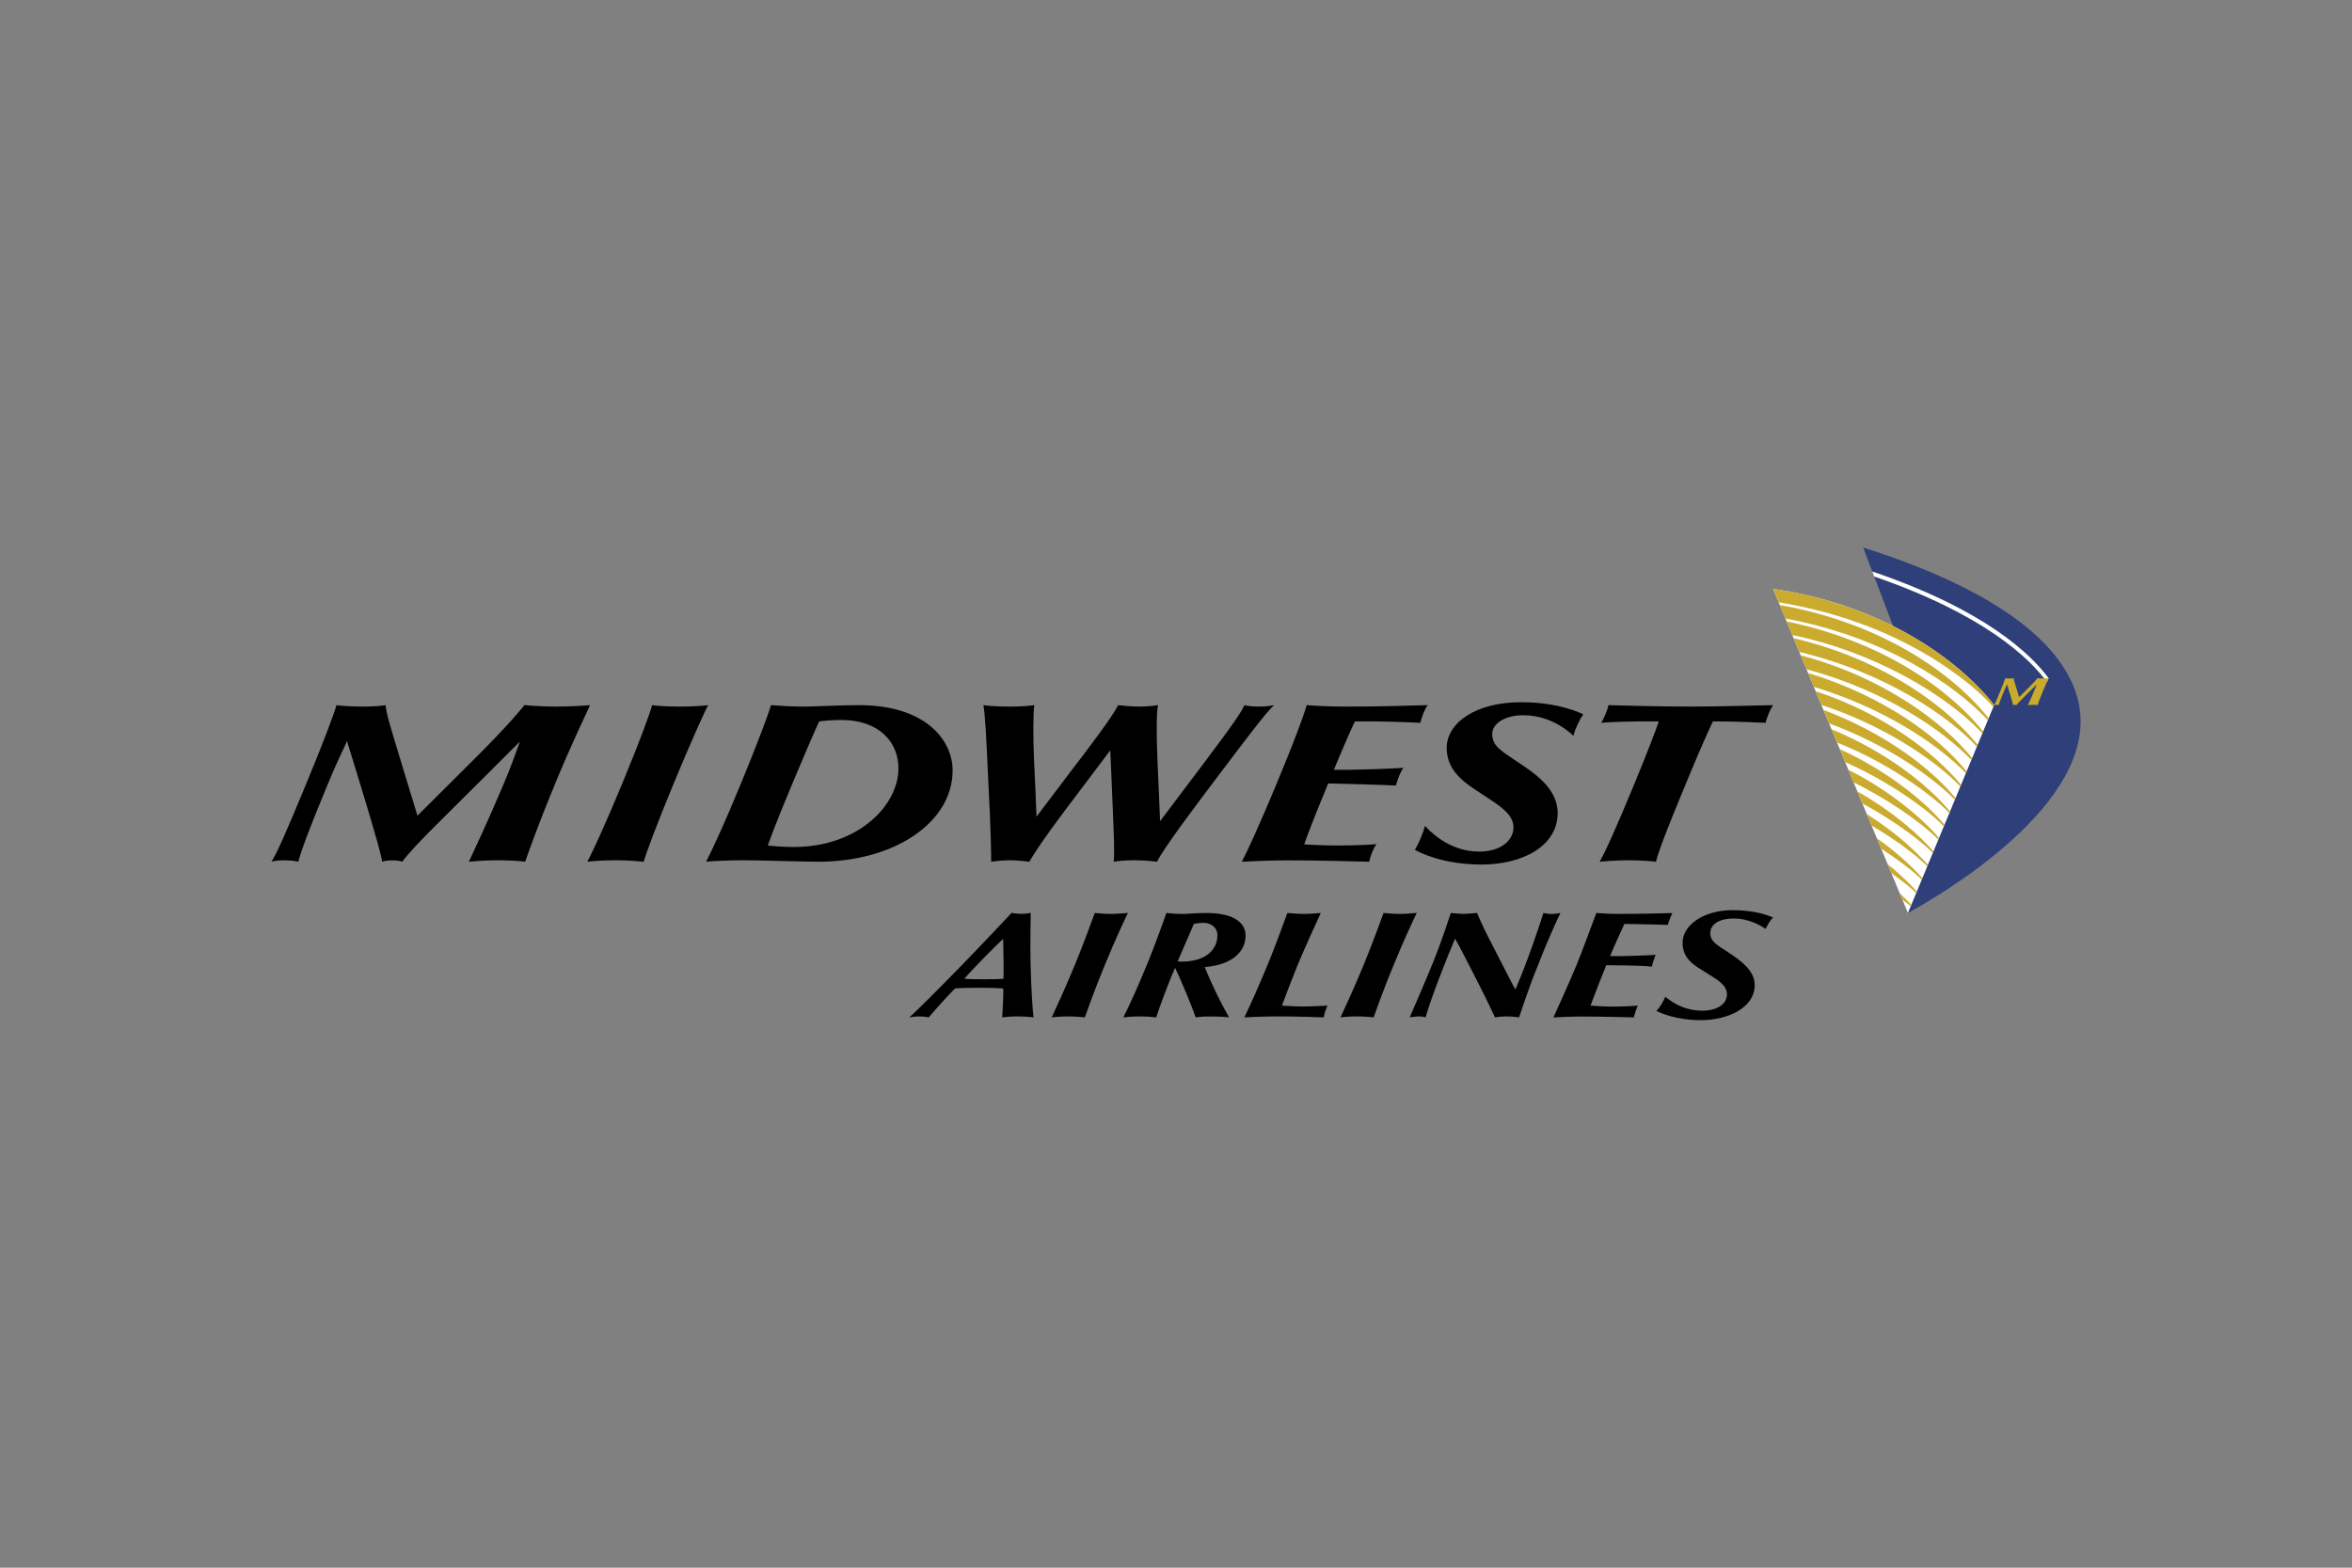 <svg width="480" height="320" viewBox="0 0 480 320" fill="none" xmlns="http://www.w3.org/2000/svg">
<rect x="0" y="0" width="480" height="320" fill="#808080" stroke="none"/>
<path fill-rule="evenodd" clip-rule="evenodd" d="M360.345 147.541C359.455 147.504 354.519 147.251 349.578 147.255C348.813 148.839 346.987 152.839 344.076 159.922C339.896 169.945 338.561 173.609 337.943 175.898C337.332 175.828 335.274 175.599 332.328 175.599C329.655 175.599 326.906 175.849 326.455 175.898C327.681 173.781 329.764 169.136 333.578 159.922C336.37 153.202 338.108 148.513 338.541 147.255C332.827 147.185 328.057 147.41 326.758 147.541C327.293 146.789 328.081 144.932 328.245 143.936C329.437 143.976 338.182 144.23 345.325 144.23C350.649 144.23 361.008 143.936 361.853 143.936C361.32 144.687 360.573 146.401 360.345 147.541ZM260.021 143.937C258.347 145.446 255.068 149.823 247.407 159.971C243.568 165.058 237.356 173.31 236.14 175.89C235.682 175.829 233.535 175.595 231.302 175.595C229.441 175.595 227.645 175.829 227.297 175.899C227.472 174.036 227.338 170.839 227.053 164.069C226.843 159.446 226.709 155.233 226.583 153.161C225.1 155.109 221.17 160.397 217.279 165.505C213.245 170.839 210.695 174.722 210.065 175.899C209.719 175.846 207.568 175.596 206.012 175.596C204.343 175.596 202.739 175.829 202.277 175.899C202.289 174.262 202.212 168.862 201.71 159.94C201.256 149.595 201.052 146.19 200.701 143.928C201.456 144.051 203.297 144.231 206.061 144.231C208.87 144.231 210.414 144.035 211.091 143.928C210.834 145.528 210.816 150.371 211.033 155.256C211.302 160.609 211.442 164.352 211.528 166.703C212.724 165.124 215.385 161.579 218.643 157.298C222.615 152.109 227.012 146.311 228.191 143.937C228.542 143.997 230.922 144.23 232.518 144.23C234.462 144.23 235.907 143.993 236.331 143.928C236.038 145.161 235.972 149.264 236.213 155.113C236.414 160.02 236.707 166.026 236.752 167.622C238.033 165.911 242.178 160.416 245.329 156.243C251.813 147.663 253.515 145.066 253.958 143.937C254.34 144.054 255.468 144.23 256.833 144.23C258.535 144.23 259.637 144.018 260.021 143.937ZM289.866 147.552C288.397 147.443 281.143 147.161 276.5 147.266C276.008 148.276 274.387 151.893 272.226 157.114C275.944 157.236 284.565 156.868 286.406 156.741C285.832 157.514 285.164 159.15 284.9 160.347C282.518 160.192 272.682 159.955 271.064 159.914C267.978 167.359 266.735 170.704 266.156 172.365C267.157 172.415 270.052 172.587 272.947 172.587C277.241 172.587 280.218 172.369 280.919 172.308C280.203 173.244 279.612 174.958 279.424 175.898C277.53 175.837 268.209 175.607 262.524 175.615C258.71 175.615 254.192 175.87 253.435 175.898C254.391 174.113 256.895 168.726 260.558 159.922C264.141 151.308 265.993 146.271 266.683 143.931C267.689 144.042 271.386 144.23 274.473 144.23C280.554 144.258 288.304 144.026 291.381 143.931C290.766 144.638 290.006 146.769 289.866 147.552ZM138.751 144.23C142.022 144.23 143.818 144.013 144.524 143.936C143.712 145.421 141.046 151.353 137.49 159.922C134.012 168.311 131.901 174.035 131.355 175.902C130.876 175.857 128.668 175.598 125.745 175.598C122.642 175.598 120.584 175.808 119.866 175.902C120.817 174.113 123.177 169.123 126.994 159.929C130.844 150.634 132.71 145.363 133.093 143.936C133.505 143.993 135.236 144.23 138.751 144.23ZM171.7 146.961C169.381 146.961 167.699 147.197 167.2 147.246C166.56 148.528 164.424 153.448 161.715 159.927C158.376 167.922 157.237 171.04 156.702 172.599C157.367 172.673 159.683 172.894 161.985 172.894C175.121 172.894 183.356 164.392 183.356 156.861C183.355 151.353 179.285 146.961 171.7 146.961ZM194.414 157.241C194.414 167.848 182.604 175.898 166.965 175.898C163.861 175.894 155.398 175.599 151.824 175.599C148.961 175.599 145.238 175.75 144.096 175.898C145.373 173.415 147.619 168.655 151.22 159.922C154.698 151.501 156.911 145.504 157.343 143.936C157.935 143.993 161.319 144.23 163.911 144.23C166.255 144.23 171.187 143.936 175.326 143.936C189.095 143.937 194.414 151.256 194.414 157.241ZM113.397 144.23C116.895 144.23 119.675 144.001 120.43 143.936C119.647 145.691 116.947 151.116 113.299 159.954C109.547 169.041 107.747 174.281 107.18 175.898C106.465 175.791 104.473 175.598 101.566 175.598C98.769 175.598 96.373 175.828 95.683 175.898C96.678 173.719 99.435 167.998 102.818 159.954C104.15 156.791 105.15 154.056 106.121 151.352C104.018 153.447 95.85 161.628 89.734 167.679C86.044 171.323 83.207 174.314 82.113 175.889C81.116 175.525 78.904 175.541 77.973 175.893C77.892 174.888 76.981 171.63 75.018 165.036C73.585 160.231 71.359 153.039 70.818 151.271C70.078 152.974 68.486 156.133 66.943 159.95C63.015 169.361 61.313 174.13 60.876 175.893C60.55 175.804 59.447 175.606 58.051 175.606C56.43 175.606 55.802 175.791 55.385 175.889C56.373 174.461 58.214 170.333 62.522 159.921C66.273 150.85 68.253 145.478 68.665 143.935C69.237 144.037 71.254 144.229 74.16 144.229C76.727 144.229 78.181 144.025 78.704 143.935C78.777 145.454 79.83 148.924 81.545 154.5C82.9 158.913 84.582 164.511 85.195 166.501C86.488 165.204 92.367 159.362 97.193 154.541C103.357 148.38 105.867 145.38 107.043 143.919C107.526 143.976 110.351 144.23 113.397 144.23ZM323.114 145.802C322.342 146.9 321.485 148.712 321.105 150.198C320.51 149.656 316.776 145.998 310.861 145.998C306.979 145.998 304.534 147.785 304.534 149.827C304.534 152.215 306.264 153.207 309.384 155.309C312.798 157.6 317.89 160.726 317.89 165.943C317.89 172.808 310.574 176.473 302.384 176.473C294.501 176.473 289.772 174.035 288.746 173.477C289.62 172.024 290.504 169.846 290.81 168.586C291.438 169.218 295.441 173.826 301.844 173.826C306.458 173.826 308.875 171.43 308.875 168.886C308.875 166.104 305.82 164.356 302.991 162.452C299.676 160.232 295.244 157.889 295.244 152.668C295.244 147.602 301.081 143.336 310.427 143.336C317.979 143.335 322.354 145.463 323.114 145.802Z" fill="black"/>
<path fill-rule="evenodd" clip-rule="evenodd" d="M389.376 186.361C390.552 185.655 424.635 167.67 424.614 147.265C424.605 135.823 413.74 122.408 380.234 111.758L386.543 128.32L389.376 186.361Z" fill="#2E3F79"/>
<path fill-rule="evenodd" clip-rule="evenodd" d="M386.336 127.788C379.514 124.368 371.33 121.574 361.863 120.215L389.378 186.363L406.961 143.92C402.995 138.802 396.044 132.658 386.336 127.788Z" fill="white"/>
<path fill-rule="evenodd" clip-rule="evenodd" d="M379.059 161.548L380.083 164.016C384.235 166.19 390.624 170.314 394.461 174.102L394.586 173.789C392.015 170.779 386.594 165.797 379.059 161.548ZM375.462 152.914L376.572 155.581C384.066 158.817 392.509 164.361 396.707 168.673L396.84 168.353C393.031 163.774 385.378 157.42 375.462 152.914ZM387.684 182.288L388.249 183.647C388.836 184.074 389.445 184.521 389.953 184.989L390.064 184.71C389.297 183.877 388.503 183.07 387.684 182.288ZM366.05 130.273L367.215 133.082C385.19 137.384 397.959 146.488 403.443 152.412L403.597 152.04C395.632 142.267 381.703 133.89 366.05 130.273ZM372.13 144.901L373.286 147.673C384.679 151.836 393.975 158.208 398.954 163.249L399.098 162.905C393.974 156.727 384.699 149.653 372.13 144.901ZM368.999 137.368L370.175 140.202C384.006 144.39 395.079 151.53 401.201 157.826L401.349 157.471C395.905 150.649 384.727 142.165 368.999 137.368ZM363.23 123.504L364.377 126.252C384.599 129.987 399.003 139.805 405.682 147.01L405.841 146.623C398.363 137.099 383.437 127.052 363.23 123.504ZM383.031 171.103L383.917 173.232C387.185 175.37 389.99 177.438 392.204 179.551L392.329 179.252C390.002 176.634 386.611 173.61 383.031 171.103Z" fill="#CAAB2E"/>
<path fill-rule="evenodd" clip-rule="evenodd" d="M397.973 165.629L397.831 165.961C394.151 162.092 385.051 155.567 374.901 151.567L373.767 148.835C385.324 153.665 393.426 160.237 397.973 165.629ZM380.98 166.183L381.949 168.509C386.656 171.291 390.472 174.069 393.334 176.822L393.457 176.519C390.092 172.785 385.997 169.346 380.98 166.183ZM377.22 157.14L378.295 159.719C384.53 162.687 391.998 167.742 395.586 171.386L395.714 171.065C392.88 167.569 385.679 161.302 377.22 157.14ZM367.498 133.764L368.679 136.605C384.667 140.921 396.301 148.88 402.322 155.118L402.47 154.755C396.758 147.57 384.397 138.233 367.498 133.764ZM364.623 126.848L365.782 129.636C382.23 132.975 397.183 141.748 404.563 149.705L404.721 149.332C397.64 140.405 383.682 130.77 364.623 126.848ZM370.541 141.083L371.709 143.887C383.847 147.819 394.563 154.804 400.078 160.536L400.226 160.185C394.671 153.542 384.417 145.684 370.541 141.083ZM385.234 176.399L386.001 178.246C387.899 179.621 389.634 180.905 391.079 182.268L391.198 181.98C390.439 181.123 387.799 178.374 385.234 176.399Z" fill="#CAAB2E"/>
<path fill-rule="evenodd" clip-rule="evenodd" d="M361.863 120.215L362.998 122.951C387.936 126.975 402.527 139.459 406.801 144.305L406.961 143.92C400.211 135.21 384.809 123.514 361.863 120.215Z" fill="#CAAB2E"/>
<path fill-rule="evenodd" clip-rule="evenodd" d="M340.369 188.786C339.39 188.757 333.715 188.596 331.504 188.596C330.718 190.324 329.257 193.484 328.597 195.158C330.961 195.236 336.722 194.994 337.893 194.908C337.645 195.466 337.263 196.578 337.124 197.312C335.349 197.045 328.837 197.045 327.809 197.017C327.218 198.449 325.323 203.225 324.609 205.269C325.268 205.318 327.077 205.466 328.919 205.466C331.645 205.466 333.508 205.338 334.235 205.277C333.929 205.962 333.562 207.083 333.447 207.669C332.243 207.624 326.155 207.493 322.543 207.497C320.12 207.497 317.502 207.669 317.019 207.69C317.787 205.983 320.191 200.743 321.734 197.017C323 193.915 325.029 188.326 325.784 186.361C326.839 186.434 328.435 186.545 330.103 186.545C333.966 186.557 339.354 186.434 341.31 186.377C341.024 186.898 340.574 188.038 340.369 188.786ZM226.689 186.553C227.841 186.557 229.609 186.401 230.189 186.348C229.516 187.772 227.722 191.494 225.465 197.012C223.4 201.998 221.963 206.073 221.395 207.669C221.093 207.636 219.709 207.476 218.097 207.476C216.349 207.476 215.092 207.603 214.635 207.669C215.414 205.95 217.235 202.104 219.33 197.025C221.318 192.195 222.897 187.772 223.423 186.348C223.897 186.418 225.546 186.553 226.689 186.553ZM285.631 186.553C286.782 186.557 288.552 186.401 289.129 186.348C288.458 187.772 286.659 191.494 284.405 197.012C282.336 201.998 280.902 206.073 280.335 207.669C280.033 207.636 278.646 207.472 277.038 207.472C275.286 207.472 274.032 207.603 273.574 207.669C274.354 205.95 276.174 202.104 278.268 197.025C280.252 192.195 281.837 187.772 282.364 186.348C282.838 186.418 284.484 186.553 285.631 186.553ZM266.088 186.549C267.137 186.549 269.092 186.398 269.544 186.361C268.489 188.687 266.575 192.811 264.806 197.009C263.924 199.237 262.022 204.091 261.626 205.269C262.03 205.277 264.043 205.449 265.877 205.449C267.834 205.449 270.456 205.277 270.92 205.265C270.66 205.781 270.247 207.008 270.135 207.669C268.782 207.608 264.381 207.468 260.843 207.472C257.798 207.476 255.2 207.607 253.951 207.669C255.446 204.563 257.147 200.673 258.666 197.009C260.282 193.106 262.168 187.874 262.728 186.361C263.224 186.413 265.025 186.549 266.088 186.549ZM204.788 199.778C204.849 197.985 204.792 193.599 204.723 191.654C203.551 192.7 198.134 198.132 196.827 199.778C198.203 199.934 203.49 199.934 204.788 199.778ZM194.913 201.764C194.003 202.606 190.675 206.303 189.536 207.669C189.278 207.608 188.421 207.476 187.646 207.476C186.862 207.476 185.919 207.607 185.555 207.669C186.556 206.886 192.161 201.267 196.353 196.943C200.551 192.63 205.987 186.848 206.445 186.344C206.841 186.426 207.821 186.537 208.421 186.537C209.147 186.537 210.143 186.389 210.352 186.344C210.355 187.538 210.213 192.138 210.327 197.053C210.461 202.346 210.772 206.778 210.944 207.668C210.549 207.619 209.365 207.475 207.621 207.475C206.303 207.475 205.192 207.582 204.534 207.668C204.645 205.9 204.808 202.925 204.746 201.768C202.375 201.583 196.84 201.583 194.913 201.764ZM361.852 187.275C361.361 187.722 360.664 188.83 360.34 189.606C359.595 189.13 357.184 187.484 353.768 187.484C351.157 187.484 349.034 188.502 349.034 190.496C349.034 192.31 350.752 193.069 352.763 194.423C354.997 195.926 358.103 198.001 358.103 201.03C358.103 205.908 352.312 208.239 347.179 208.239C341.93 208.239 338.738 206.68 338.044 206.372C338.732 205.609 339.482 204.44 339.852 203.466C340.554 203.971 343.118 206.306 347.465 206.306C349.979 206.306 352.441 205.239 352.441 202.937C352.441 201.029 350.282 199.847 348.416 198.686C345.943 197.143 343.383 195.883 343.383 192.403C343.383 189.01 347.421 185.785 353.62 185.785C358.528 185.786 361.194 187.02 361.852 187.275ZM305.062 193.878C306.892 197.37 308.463 200.615 309.262 201.966C311.644 196.562 314.452 188.142 314.975 186.361C315.271 186.431 315.958 186.554 316.541 186.554C317.55 186.554 318.114 186.427 318.453 186.353C317.554 188.208 315.285 193.272 313.88 197.022C311.92 201.761 310.605 206.037 310.014 207.67C309.695 207.609 308.633 207.477 307.417 207.477C306.217 207.477 305.4 207.617 305.107 207.67C304.628 206.591 302.55 202.319 300.73 198.799C298.804 195.073 297.696 192.832 296.949 191.601C295.004 196.189 292.129 203.493 290.93 207.666C290.593 207.576 290.263 207.477 289.574 207.477C288.917 207.477 287.977 207.617 287.694 207.666C288.443 205.943 290.741 200.674 292.258 196.944C294.37 191.757 295.665 187.543 296.086 186.361C296.367 186.41 298.009 186.538 298.624 186.538C299.416 186.538 301.131 186.398 301.43 186.344C301.939 187.571 302.926 189.807 305.062 193.878ZM240.336 196.258C240.611 196.27 240.965 196.278 241.231 196.278C245.669 196.278 248.453 194.173 248.453 190.862C248.453 189.492 247.335 188.375 245.661 188.375C244.819 188.375 243.97 188.514 243.656 188.568L240.336 196.258ZM239.813 197.55C238.213 201.185 236.446 206.151 235.956 207.669C234.853 207.534 233.743 207.468 232.632 207.472C231.013 207.472 229.641 207.619 229.249 207.669C230.53 205.199 232.536 200.669 234.315 196.299C235.772 192.725 237.56 187.801 238.034 186.352C238.504 186.41 239.809 186.553 241.271 186.553C242.337 186.553 244.199 186.36 246.158 186.36C252.266 186.36 254.199 188.641 254.199 190.985C254.199 194.062 251.726 196.93 245.855 197.402C247.291 200.924 248.951 204.351 250.823 207.661C250.159 207.591 249.219 207.488 246.823 207.488C245.165 207.488 244.525 207.607 244.026 207.668C243.04 204.907 241.313 200.746 239.813 197.55Z" fill="black"/>
<path fill-rule="evenodd" clip-rule="evenodd" d="M382.086 116.648L382.482 117.67C405.081 125.475 414.242 134.44 417.742 139.212L418.09 138.449C414.555 133.623 405.232 124.514 382.086 116.648Z" fill="white"/>
<path fill-rule="evenodd" clip-rule="evenodd" d="M415.806 138.439C415.607 138.688 415.172 139.202 414.117 140.259C413.434 140.942 412.75 141.624 412.064 142.304C411.957 141.965 411.672 141.006 411.442 140.251C411.149 139.296 410.964 138.703 410.952 138.438C410.868 138.459 410.613 138.492 410.178 138.492C409.68 138.492 409.333 138.459 409.238 138.441C409.164 138.703 408.83 139.626 408.186 141.177C407.448 142.962 407.131 143.676 406.961 143.92C407.028 143.9 407.139 143.868 407.416 143.868C407.655 143.868 407.848 143.905 407.9 143.92C407.977 143.615 408.266 142.794 408.943 141.181C409.205 140.527 409.478 139.989 409.605 139.695C409.694 139.997 410.075 141.23 410.32 142.055C410.658 143.181 410.814 143.753 410.83 143.924C410.988 143.867 411.363 143.854 411.536 143.919C411.725 143.647 412.211 143.128 412.847 142.504C413.887 141.471 415.288 140.071 415.647 139.708C415.479 140.174 415.309 140.641 415.083 141.18C414.501 142.561 414.031 143.544 413.858 143.919C413.977 143.908 414.39 143.867 414.868 143.867C415.365 143.867 415.703 143.9 415.832 143.919C415.924 143.643 416.235 142.737 416.874 141.18C417.5 139.671 417.961 138.739 418.097 138.438C417.97 138.45 417.492 138.491 416.893 138.491C416.53 138.491 416.167 138.473 415.806 138.439Z" fill="#CAAB2E"/>
</svg>
